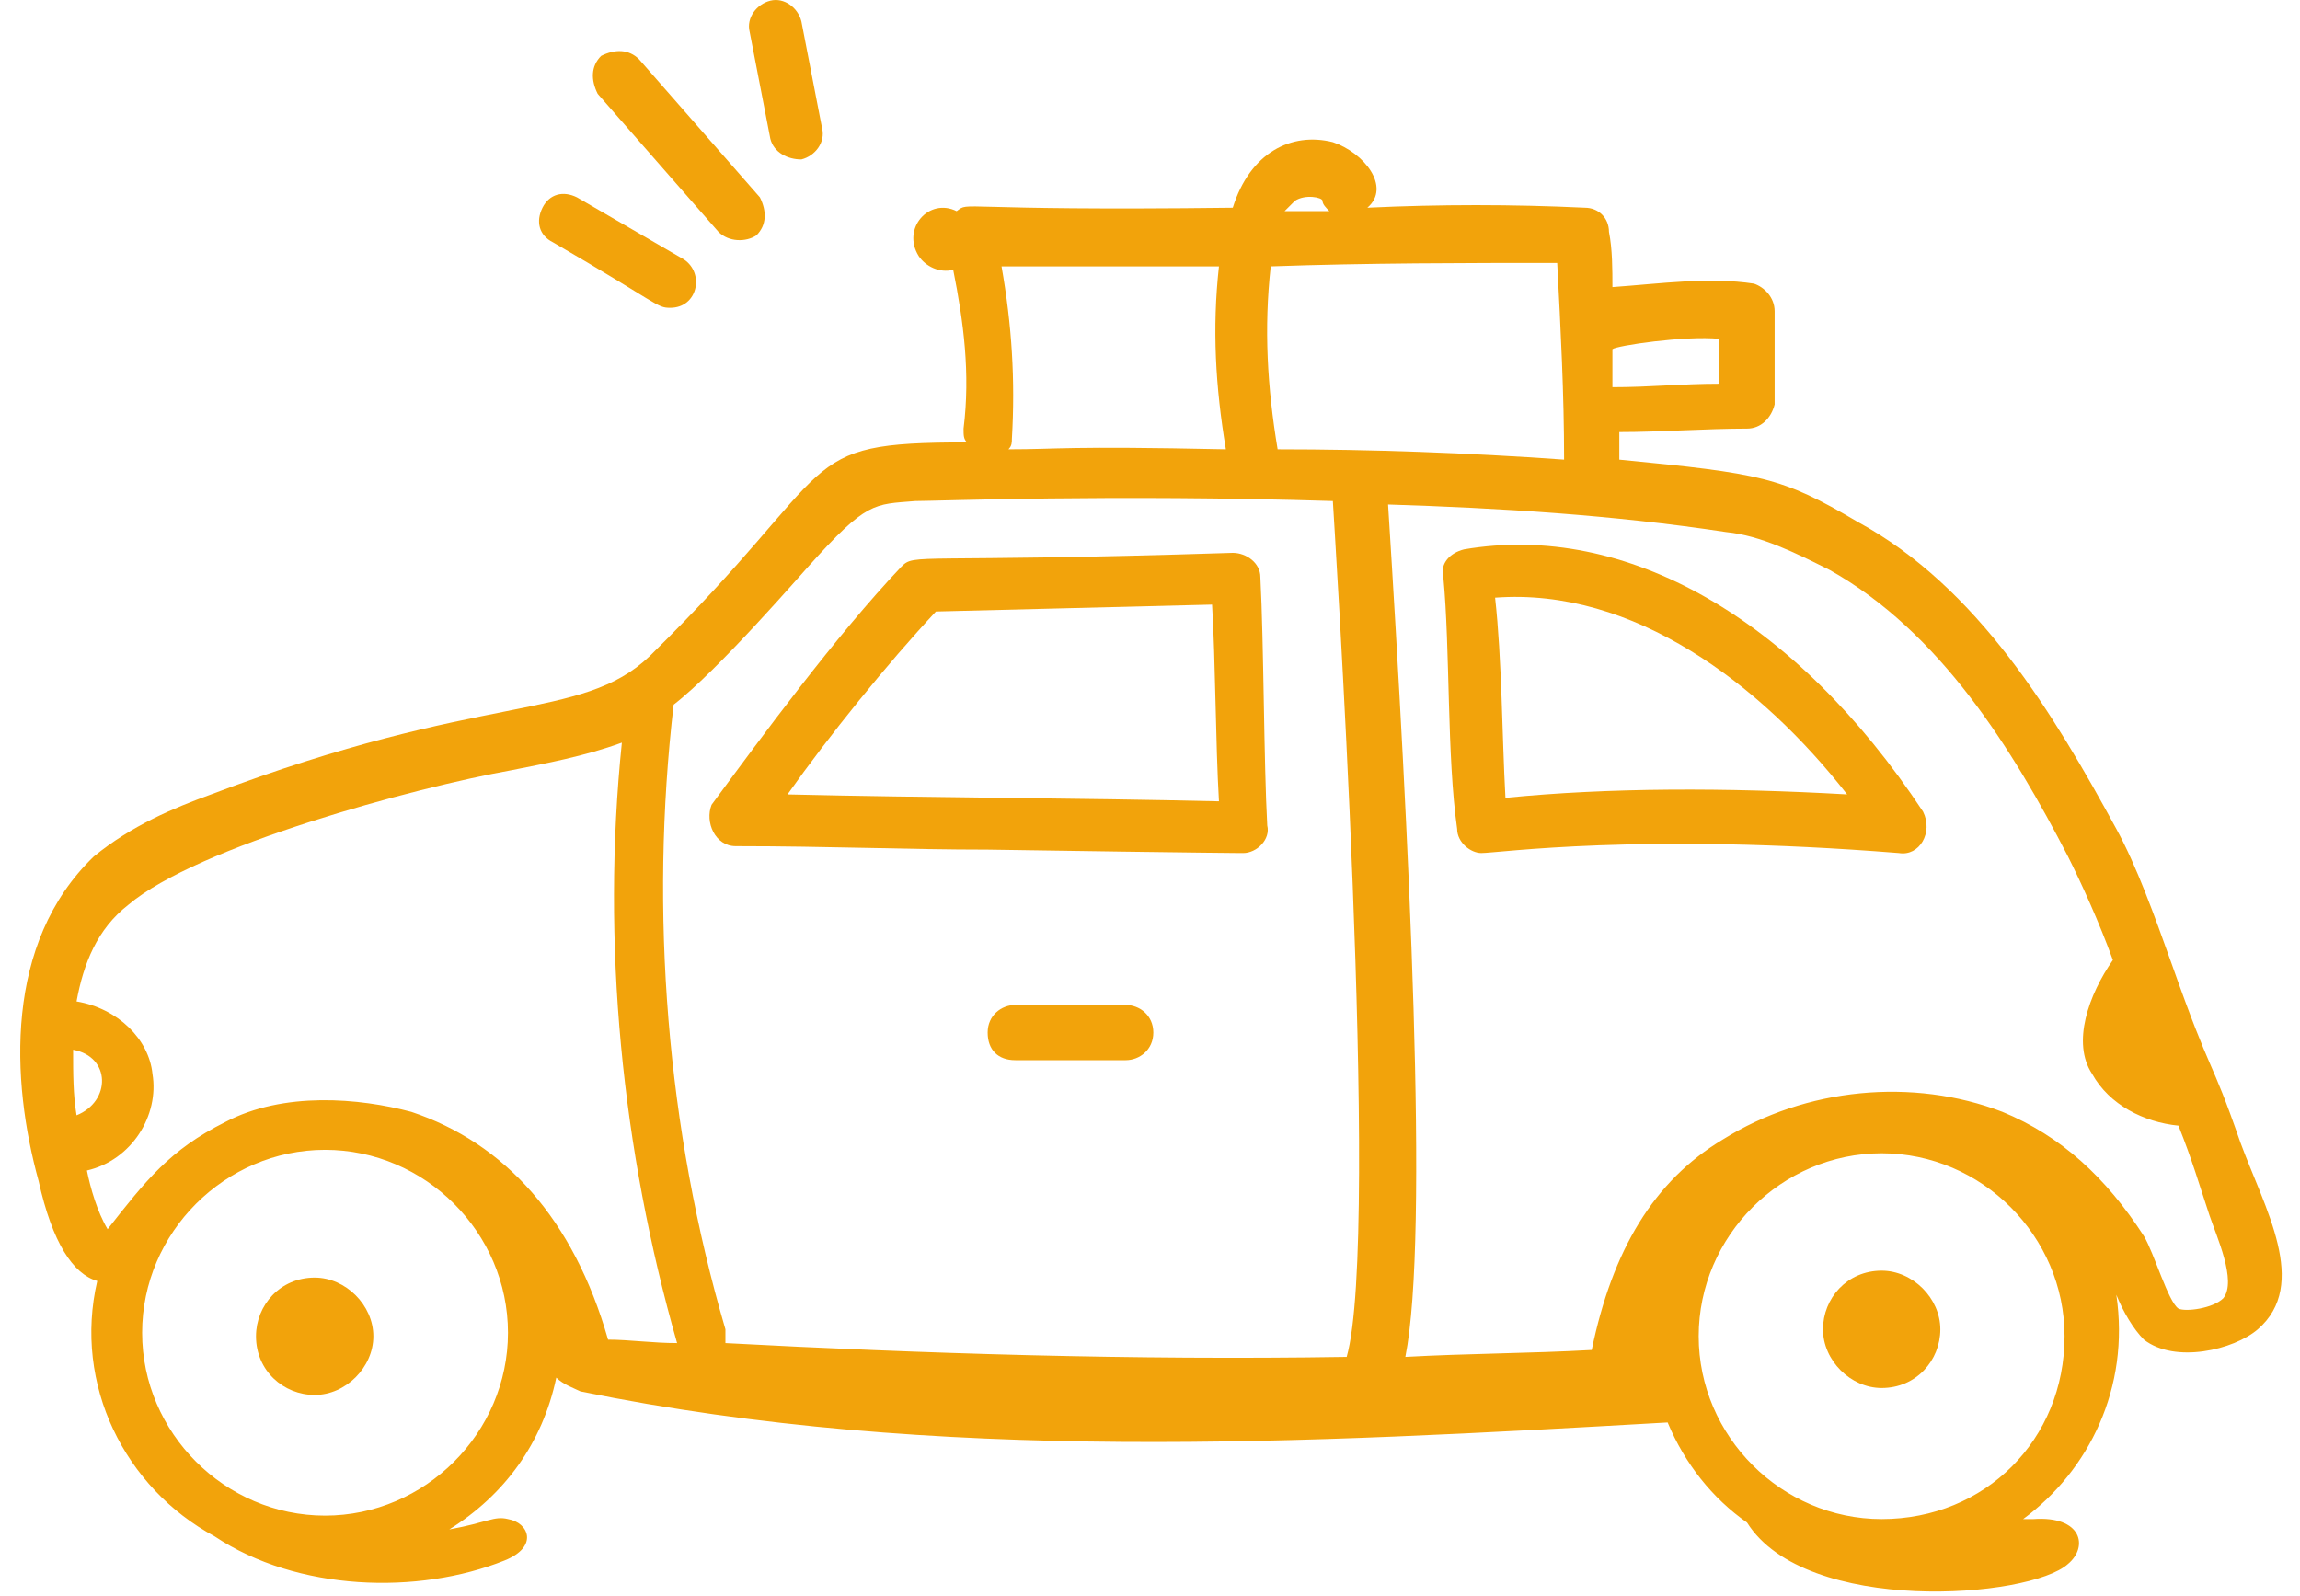 <svg width="98" height="68" viewBox="0 0 98 68" fill="none" xmlns="http://www.w3.org/2000/svg">
<path d="M1.644 50.322C2.232 52.969 3.115 54.293 4.144 54.587C3.115 58.999 5.321 63.411 9.144 65.469C12.674 67.822 17.821 67.969 21.497 66.499C22.968 65.911 22.527 64.881 21.644 64.734C21.056 64.587 20.762 64.881 19.144 65.175C21.497 63.705 23.115 61.499 23.703 58.705C23.997 58.999 24.438 59.146 24.733 59.293C39.88 62.381 55.615 61.499 71.056 60.616C71.791 62.381 72.968 63.852 74.438 64.881C76.938 68.852 86.497 68.116 88.115 66.646C88.997 65.911 88.703 64.587 86.644 64.734C86.497 64.734 86.35 64.734 86.203 64.734C88.997 62.675 90.762 59.146 90.174 55.175C90.468 55.911 90.909 56.646 91.35 57.087C92.674 58.116 95.174 57.528 96.203 56.646C98.409 54.734 96.497 51.499 95.468 48.705C94.144 44.881 94.291 46.058 92.527 41.058C91.791 38.999 91.056 36.94 90.174 35.322C87.527 30.469 84.291 25.028 79.144 22.234C75.909 20.322 75.027 20.175 68.997 19.587C68.997 19.293 68.997 19.881 68.997 18.411C70.762 18.411 72.674 18.264 74.438 18.264C75.027 18.264 75.468 17.822 75.615 17.234C75.615 16.646 75.615 15.911 75.615 15.175C75.615 14.44 75.615 13.705 75.615 13.264C75.615 12.675 75.174 12.234 74.733 12.087C72.821 11.793 70.762 12.087 68.703 12.234C68.703 11.499 68.703 10.616 68.556 9.881C68.556 9.293 68.115 8.852 67.527 8.852C64.438 8.705 61.35 8.705 58.262 8.852C59.291 7.969 58.115 6.499 56.791 6.058C55.027 5.616 53.262 6.499 52.527 8.852C40.468 8.999 41.35 8.558 40.762 8.999C39.585 8.411 38.409 9.734 39.144 10.911C39.438 11.352 40.027 11.646 40.615 11.499C41.056 13.705 41.35 15.911 41.056 18.264C41.056 18.558 41.056 18.705 41.203 18.852C33.703 18.852 36.056 19.734 27.674 27.969C24.733 30.764 20.615 29.44 8.997 33.852C7.38 34.44 5.615 35.175 3.997 36.499C0.174 40.175 0.468 46.058 1.644 50.322ZM3.115 44.734C4.732 45.028 4.732 46.94 3.262 47.528C3.115 46.646 3.115 45.764 3.115 44.734ZM13.85 64.587C9.585 64.587 6.056 61.058 6.056 56.793C6.056 52.528 9.585 48.999 13.85 48.999C18.115 48.999 21.644 52.528 21.644 56.793C21.644 61.058 18.115 64.587 13.85 64.587ZM80.174 64.734C75.909 64.734 72.379 61.205 72.379 56.94C72.379 52.675 75.909 49.146 80.174 49.146C84.438 49.146 87.968 52.675 87.968 56.94C87.968 61.352 84.585 64.734 80.174 64.734ZM77.968 24.293C82.674 26.94 85.762 31.94 88.115 36.499C88.703 37.675 89.438 39.293 90.027 40.911C88.997 42.381 88.262 44.44 89.144 45.764C89.879 47.087 91.35 47.822 92.821 47.969C93.409 49.44 93.703 50.469 94.144 51.793C94.438 52.675 95.321 54.587 94.733 55.322C94.291 55.764 93.115 55.911 92.821 55.764C92.379 55.469 91.791 53.411 91.35 52.675C89.733 50.175 87.821 48.411 85.321 47.381C81.497 45.911 76.938 46.352 73.409 48.558C70.468 50.322 68.703 53.264 67.821 57.528C65.174 57.675 62.527 57.675 59.88 57.822C60.909 52.675 60.027 35.469 59.144 21.499C63.85 21.646 68.703 21.94 73.556 22.675C75.027 22.822 76.497 23.558 77.968 24.293ZM73.262 14.44V16.352C71.644 16.352 70.321 16.499 68.703 16.499C68.703 16.058 68.703 15.469 68.703 14.881C68.85 14.734 71.791 14.293 73.262 14.44ZM66.35 11.205C66.497 13.999 66.644 16.793 66.644 19.587C62.527 19.293 58.409 19.146 54.438 19.146C53.997 16.499 53.85 13.999 54.144 11.352C58.262 11.205 62.527 11.205 66.35 11.205ZM56.35 8.558C56.35 8.705 56.497 8.852 56.644 8.999C56.056 8.999 55.321 8.999 54.733 8.999C54.88 8.852 55.027 8.705 55.174 8.558C55.615 8.264 56.35 8.411 56.35 8.558ZM51.938 11.352C51.644 13.999 51.791 16.499 52.233 19.146C45.321 18.999 45.174 19.146 42.968 19.146C43.115 18.999 43.115 18.852 43.115 18.705C43.262 16.205 43.115 13.852 42.674 11.352H51.938ZM34.438 24.146C36.938 21.352 37.233 21.499 38.997 21.352C39.88 21.352 47.38 21.058 56.791 21.352C56.791 21.499 58.85 52.675 57.38 57.822C48.262 57.969 39.144 57.675 30.909 57.234C30.909 57.087 30.909 56.94 30.909 56.646C28.409 48.116 27.674 38.852 28.703 30.028C30.615 28.558 34.291 24.293 34.438 24.146ZM5.468 38.558C8.409 36.058 17.674 33.558 21.791 32.822C23.262 32.528 24.88 32.234 26.497 31.646C25.615 40.175 26.497 48.999 28.85 57.234C27.821 57.234 26.791 57.087 25.909 57.087C24.438 51.94 21.497 48.705 17.527 47.381C15.321 46.793 12.085 46.499 9.585 47.822C7.232 48.999 6.203 50.322 4.585 52.381C4.144 51.646 3.85 50.616 3.703 49.881C5.615 49.44 6.791 47.528 6.497 45.764C6.35 44.293 5.027 42.969 3.262 42.675C3.556 41.058 4.144 39.587 5.468 38.558Z" fill="#F2A30B"/>
<path d="M31.349 36.059C35.32 36.059 38.702 36.206 42.085 36.206C51.644 36.353 53.114 36.353 52.967 36.353C53.555 36.353 54.144 35.764 53.996 35.176C53.849 32.529 53.849 27.382 53.702 24.588C53.702 24 53.114 23.559 52.526 23.559C38.849 24 38.996 23.559 38.408 24.147C35.614 27.088 32.379 31.5 30.32 34.294C30.026 35.029 30.467 36.059 31.349 36.059ZM39.879 26.059L51.644 25.765C51.791 28.117 51.791 31.647 51.938 34.147C45.761 34 39.732 34 33.555 33.853C35.32 31.353 37.82 28.265 39.879 26.059Z" fill="#F2A30B"/>
<path d="M62.087 35.322C62.087 35.911 62.675 36.352 63.116 36.352C63.851 36.352 69.881 35.469 80.91 36.352C81.792 36.499 82.381 35.469 81.939 34.587C76.498 26.352 69.292 22.234 62.381 23.411C61.792 23.558 61.351 23.999 61.498 24.587C61.792 27.675 61.645 32.234 62.087 35.322ZM78.704 33.852C73.557 33.558 68.557 33.558 64.145 33.999C63.998 31.352 63.998 28.116 63.704 25.469C69.587 25.028 75.028 29.146 78.704 33.852Z" fill="#F2A30B"/>
<path d="M13.408 54.443C11.938 54.443 10.908 55.62 10.908 56.943C10.908 58.414 12.085 59.443 13.408 59.443C14.732 59.443 15.908 58.267 15.908 56.943C15.908 55.62 14.732 54.443 13.408 54.443Z" fill="#F2A30B"/>
<path d="M80.175 54.148C78.704 54.148 77.675 55.324 77.675 56.648C77.675 57.971 78.851 59.148 80.175 59.148C81.645 59.148 82.675 57.971 82.675 56.648C82.675 55.324 81.498 54.148 80.175 54.148Z" fill="#F2A30B"/>
<path d="M24.585 8.411C23.997 8.117 23.409 8.264 23.115 8.852C22.821 9.441 22.968 10.029 23.556 10.323C28.115 12.97 27.968 13.117 28.556 13.117C29.732 13.117 30.026 11.647 29.144 11.058L24.585 8.411Z" fill="#F2A30B"/>
<path d="M32.231 10.029C32.673 9.588 32.673 8.999 32.379 8.411L27.231 2.529C26.79 2.088 26.202 2.088 25.614 2.382C25.173 2.823 25.173 3.411 25.467 3.999L30.614 9.882C31.055 10.323 31.79 10.323 32.231 10.029Z" fill="#F2A30B"/>
<path d="M34.146 6.794C34.735 6.647 35.176 6.059 35.029 5.471L34.146 0.912C33.999 0.324 33.411 -0.118 32.823 0.029C32.235 0.177 31.793 0.765 31.941 1.353L32.823 5.912C32.97 6.5 33.558 6.794 34.146 6.794Z" fill="#F2A30B"/>
<path d="M47.965 42.825H43.26C42.671 42.825 42.083 43.266 42.083 44.001C42.083 44.736 42.524 45.178 43.26 45.178H47.965C48.554 45.178 49.142 44.736 49.142 44.001C49.142 43.266 48.554 42.825 47.965 42.825Z" fill="#F2A30B"/>
</svg>
